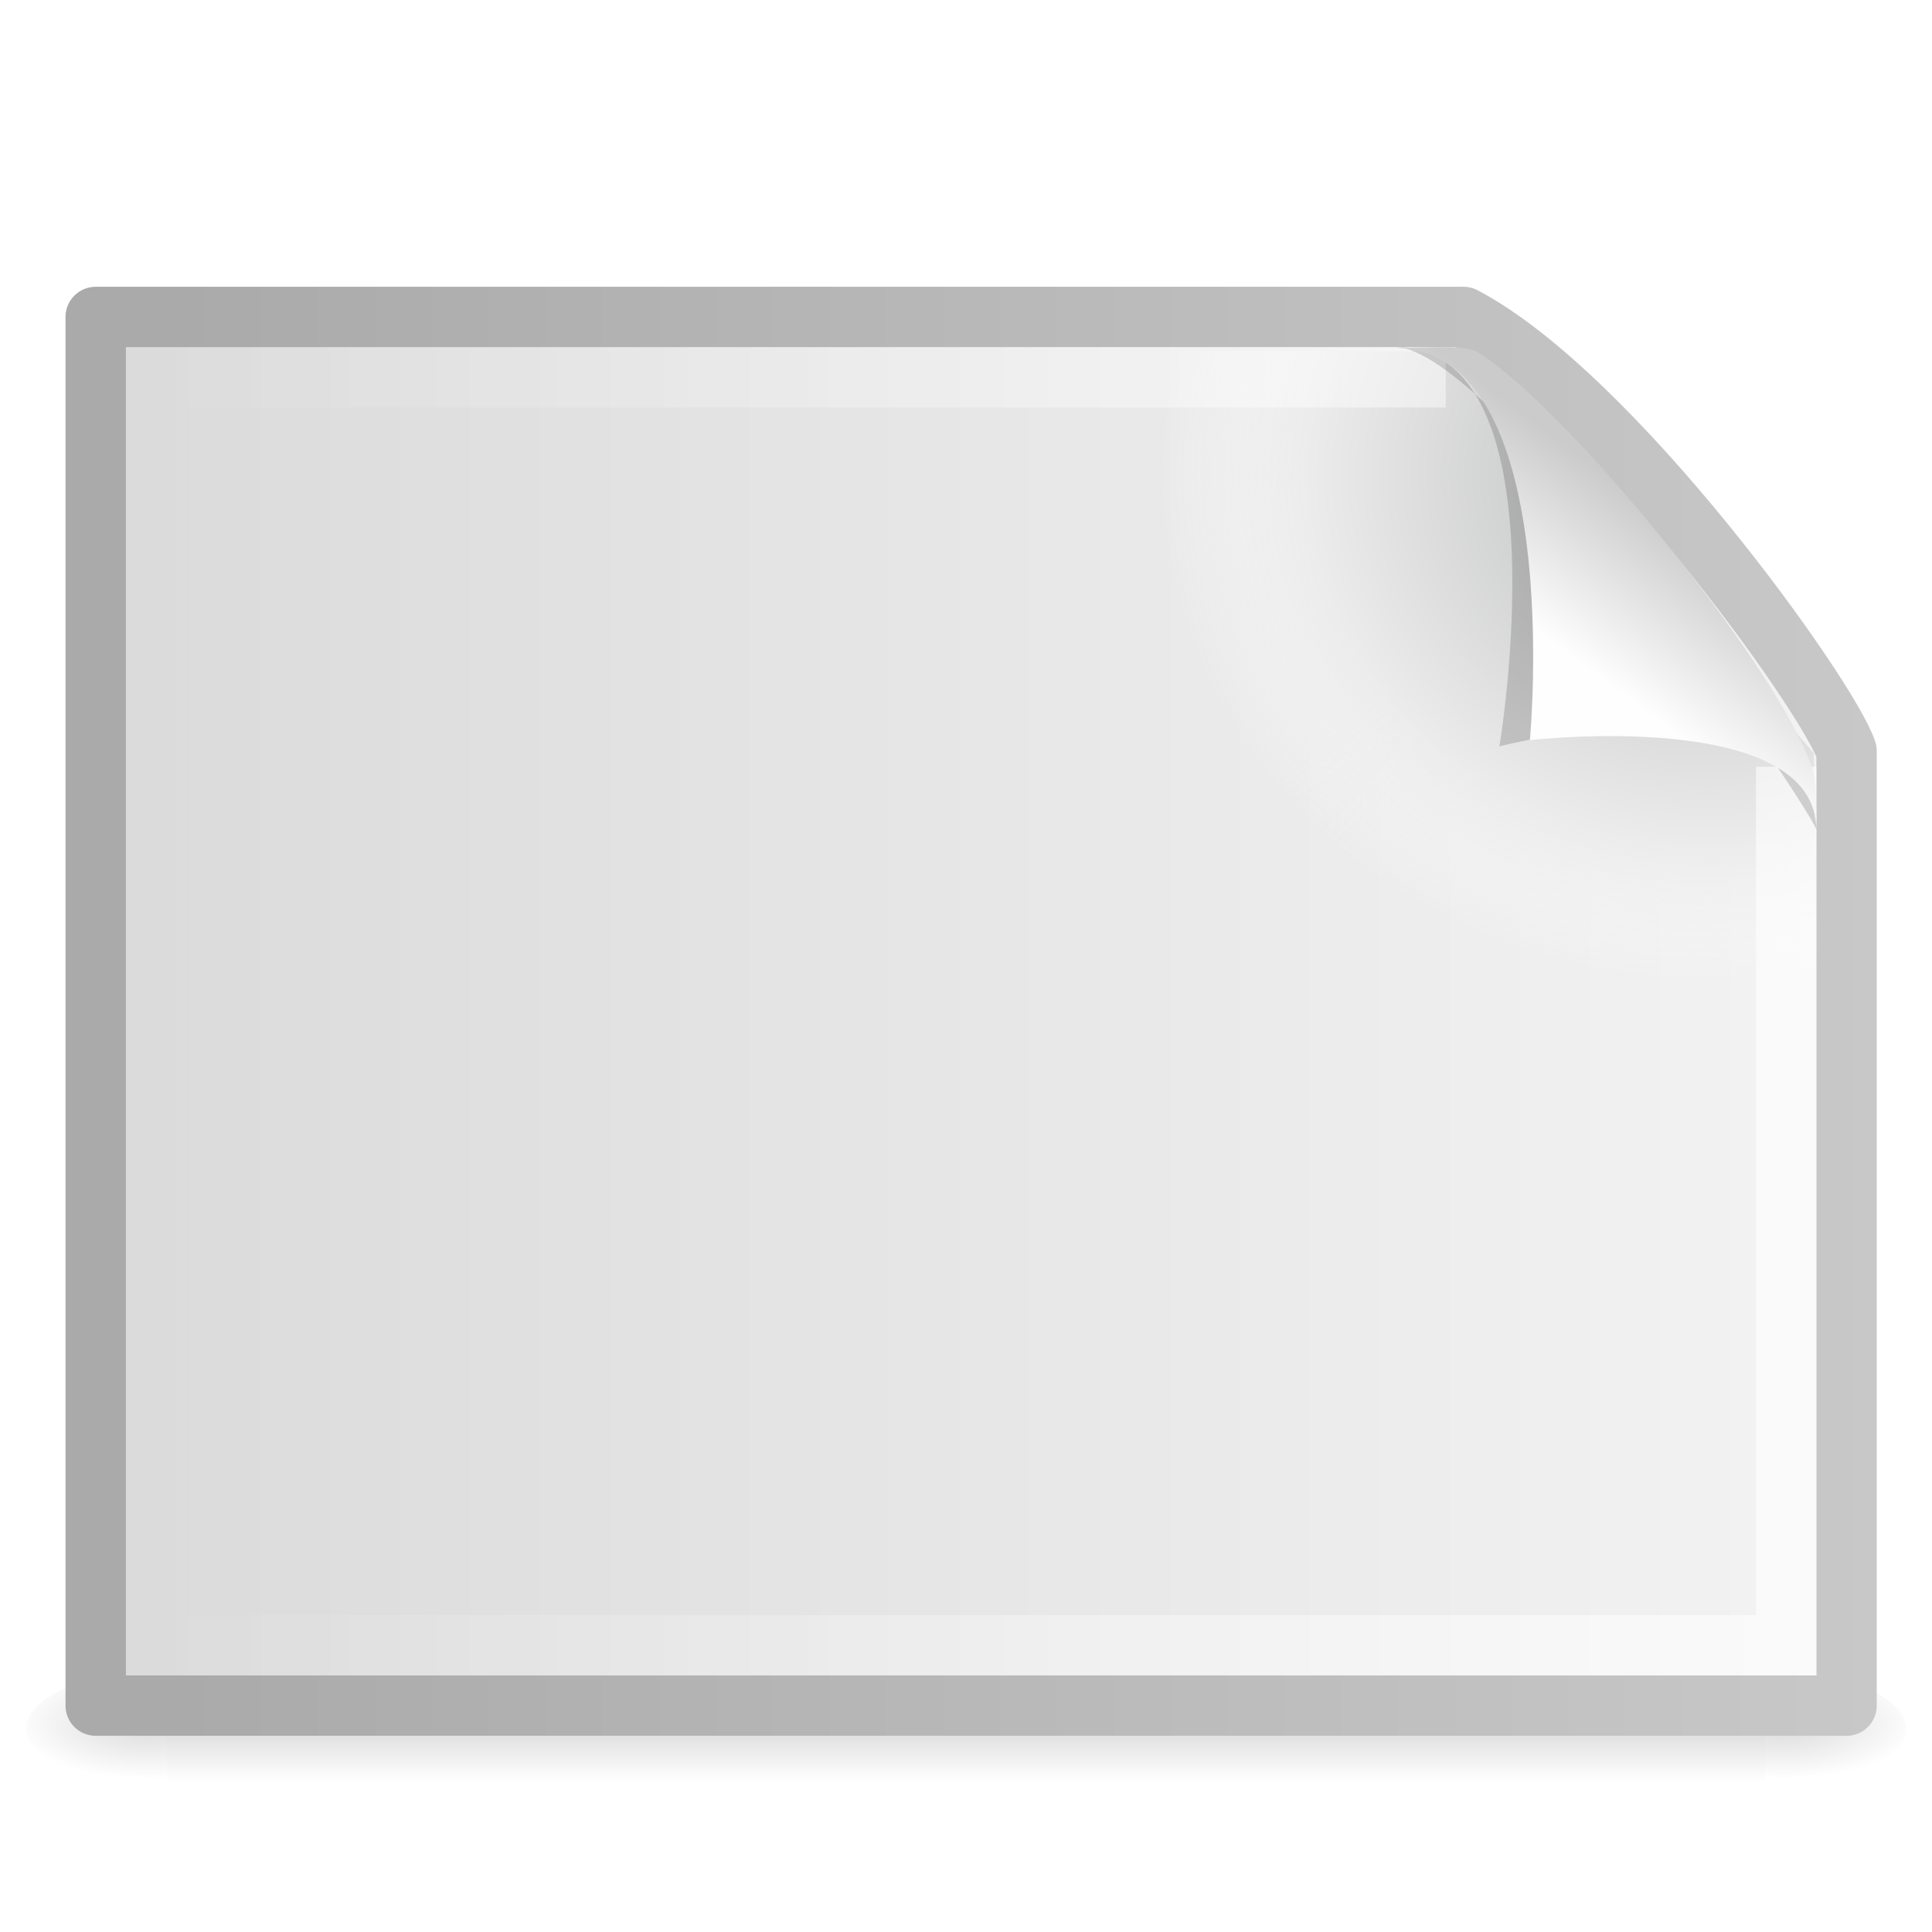 <svg viewBox="0 0 32 32" xmlns="http://www.w3.org/2000/svg" xmlns:xlink="http://www.w3.org/1999/xlink"><linearGradient id="a" gradientTransform="matrix(.046 0 0 .008 -.542 26.981)" gradientUnits="userSpaceOnUse" x1="302.86" x2="302.86" y1="366.65" y2="609.51"><stop offset="0" stop-opacity="0"/><stop offset=".5"/><stop offset="1" stop-opacity="0"/></linearGradient><radialGradient id="b" cx="605.71" cy="486.65" gradientTransform="matrix(-.016 0 0 .008 14.39 26.981)" gradientUnits="userSpaceOnUse" r="117.14" xlink:href="#c"/><linearGradient id="c"><stop offset="0"/><stop offset="1" stop-opacity="0"/></linearGradient><radialGradient id="d" cx="605.71" cy="486.65" gradientTransform="matrix(.016 0 0 .008 17.61 26.981)" gradientUnits="userSpaceOnUse" r="117.14" xlink:href="#c"/><linearGradient id="e" gradientTransform="matrix(.657 0 0 .63 .229 -.09)" gradientUnits="userSpaceOnUse" x1="25.132" x2="25.132" y1=".985" y2="47.013"><stop offset="0" stop-color="#f4f4f4"/><stop offset="1" stop-color="#dbdbdb"/></linearGradient><linearGradient id="f" gradientTransform="matrix(.531 0 0 .59 39.27 -.792)" gradientUnits="userSpaceOnUse" x1="-51.786" x2="-51.786" y1="50.786" y2="2.906"><stop offset="0" stop-color="#aaa"/><stop offset="1" stop-color="#c8c8c8"/></linearGradient><radialGradient id="g" cx="102" cy="112.3" gradientTransform="matrix(.234 0 0 -.254 1.021 32.289)" gradientUnits="userSpaceOnUse" r="139.56"><stop offset="0" stop-color="#b7b8b9"/><stop offset=".189" stop-color="#ececec"/><stop offset=".257" stop-color="#fafafa" stop-opacity="0"/><stop offset=".301" stop-color="#fff" stop-opacity="0"/><stop offset=".531" stop-color="#fafafa" stop-opacity="0"/><stop offset=".845" stop-color="#ebecec" stop-opacity="0"/><stop offset="1" stop-color="#e1e2e3" stop-opacity="0"/></radialGradient><linearGradient id="h" gradientTransform="matrix(.636 0 0 .628 .727 .93)" gradientUnits="userSpaceOnUse" x1="24" x2="24" y1="2" y2="46.017"><stop offset="0" stop-color="#fff"/><stop offset="1" stop-color="#fff" stop-opacity="0"/></linearGradient><filter id="i" height="1.329" width="1.297" x="-.148" y="-.164"><feGaussianBlur stdDeviation=".774"/></filter><linearGradient id="j" gradientTransform="matrix(.637 0 0 .645 .83 .745)" gradientUnits="userSpaceOnUse" x1="32.892" x2="36.358" y1="8.059" y2="5.457"><stop offset="0" stop-color="#fefefe"/><stop offset="1" stop-color="#cbcbcb"/></linearGradient><g transform="matrix(0 -1 -1 0 32.085 32.75)"><g transform="matrix(0 1.198 -1 0 35.102 -3.086)"><path d="m4.95 30h22.1v2h-22.1z" fill="url(#a)" opacity=".15"/><path d="m4.95 30v2c-.807.004-1.95-.448-1.95-1s .9-1 1.95-1z" fill="url(#b)" opacity=".15"/><path d="m27.05 30v2c .807.004 1.95-.448 1.95-1s-.9-1-1.95-1z" fill="url(#d)" opacity=".15"/></g><path d="m4.5 1.5h15.811c.925.313 5.892 3.876 7.189 6.344v22.656h-23v-29z" fill="url(#e)" stroke="url(#f)" stroke-linejoin="round" stroke-width="1"/><path d="m5.234 30c-.129 0-.234-.114-.234-.254v-27.464c0-.141.105-.255.234-.255 4.842.07 10.208-.105 15.044.018l6.653 5.769.069 21.932c0 .14-.105.254-.234.254h-21.532z" fill="url(#g)"/><path d="m26.5 8.139v21.361h-21v-27h14.551" fill="none" opacity=".6" stroke="url(#h)"/><path d="m28.617.921c4.283 0 2.154 8.483 2.154 8.483s10.357-1.802 10.357 2.819c0-2.61-11.302-10.728-12.511-11.302z" fill-rule="evenodd" filter="url(#i)" opacity=".4" transform="matrix(.639 0 0 .619 .725 1.429)"/><path d="m19 2c2.035 0 1.492 4.745 1.492 4.745s6.497-.608 6.497 2.255c0-.697.055-1.197-.085-1.414-1.008-1.563-5.361-5.072-6.933-5.531-.118-.034-.379-.054-.971-.054z" fill="url(#j)" fill-rule="evenodd"/></g></svg>